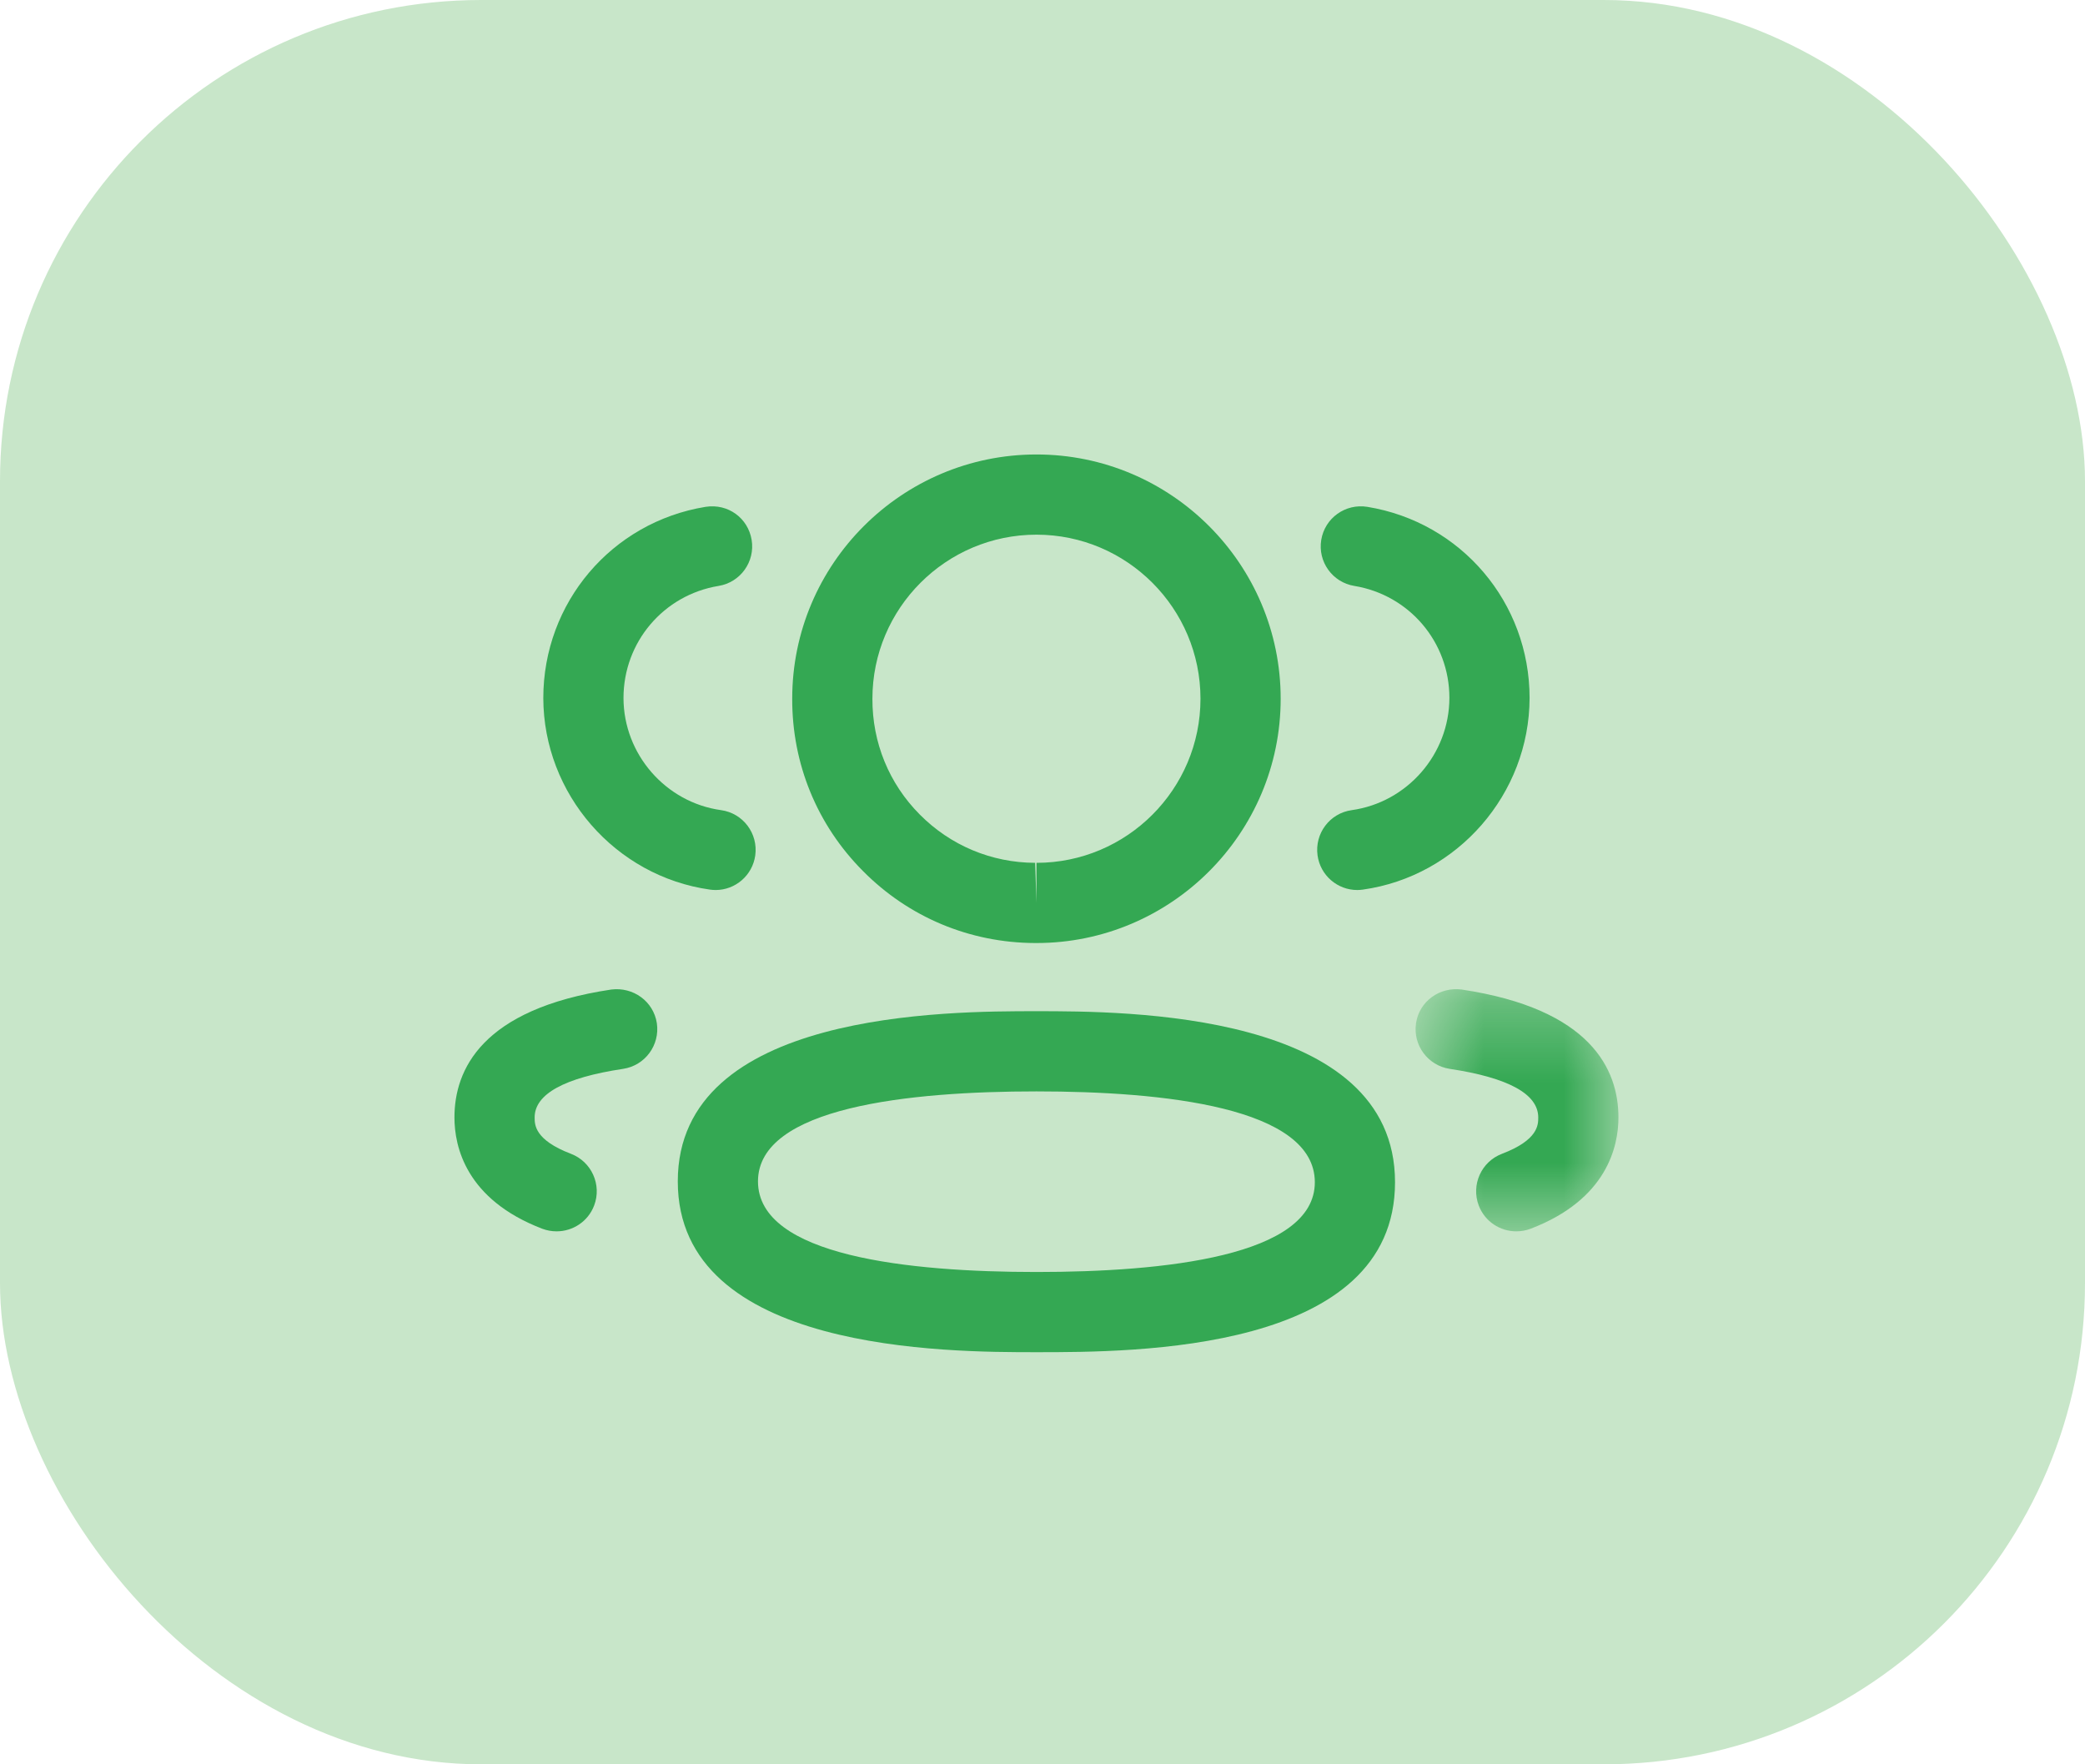 <svg width="26" height="22" viewBox="0 0 26 22" fill="none" xmlns="http://www.w3.org/2000/svg">
<rect width="26" height="22" rx="6" fill="#C8E6C9"/>
<path fill-rule="evenodd" clip-rule="evenodd" d="M16.925 11.098C16.679 11.098 16.465 10.917 16.43 10.667C16.392 10.393 16.582 10.14 16.856 10.102C17.549 10.005 18.073 9.404 18.074 8.702C18.074 8.007 17.575 7.419 16.888 7.306C16.616 7.262 16.431 7.004 16.476 6.732C16.521 6.459 16.777 6.276 17.051 6.32C18.223 6.512 19.074 7.515 19.074 8.704C19.071 9.9 18.177 10.927 16.994 11.093C16.971 11.096 16.947 11.098 16.925 11.098Z" fill="#34A853"/>
<mask id="mask0_247_5411" style="mask-type:luminance" maskUnits="userSpaceOnUse" x="17" y="12" width="4" height="4">
<path fill-rule="evenodd" clip-rule="evenodd" d="M17.652 12.334H20.181V15.354H17.652V12.334Z" fill="white"/>
</mask>
<g mask="url(#mask0_247_5411)">
<path fill-rule="evenodd" clip-rule="evenodd" d="M18.908 15.354C18.706 15.354 18.516 15.232 18.44 15.032C18.342 14.774 18.472 14.485 18.73 14.387C19.182 14.215 19.182 14.025 19.182 13.934C19.182 13.642 18.81 13.438 18.078 13.328C17.806 13.287 17.617 13.033 17.658 12.759C17.698 12.486 17.952 12.303 18.227 12.339C19.842 12.581 20.182 13.339 20.182 13.934C20.182 14.296 20.039 14.958 19.086 15.322C19.027 15.344 18.967 15.354 18.908 15.354Z" fill="#34A853"/>
</g>
<path fill-rule="evenodd" clip-rule="evenodd" d="M12.925 13.609C11.341 13.609 9.452 13.804 9.452 14.731C9.452 15.665 11.341 15.861 12.925 15.861C14.508 15.861 16.396 15.667 16.396 14.742C16.396 13.806 14.508 13.609 12.925 13.609ZM12.925 16.861C11.819 16.861 8.452 16.861 8.452 14.731C8.452 12.609 11.819 12.609 12.925 12.609C14.03 12.609 17.396 12.609 17.396 14.742C17.396 16.861 14.148 16.861 12.925 16.861Z" fill="#34A853"/>
<path fill-rule="evenodd" clip-rule="evenodd" d="M12.925 6.667C11.796 6.667 10.879 7.585 10.879 8.713C10.877 9.259 11.086 9.771 11.47 10.157C11.853 10.543 12.364 10.757 12.908 10.759L12.925 11.259V10.759C14.053 10.759 14.97 9.841 14.97 8.713C14.97 7.585 14.053 6.667 12.925 6.667ZM12.925 11.759H12.906C12.093 11.756 11.331 11.437 10.761 10.861C10.188 10.286 9.876 9.522 9.879 8.711C9.879 7.033 11.245 5.667 12.925 5.667C14.604 5.667 15.97 7.033 15.97 8.713C15.97 10.392 14.604 11.759 12.925 11.759Z" fill="#34A853"/>
<path fill-rule="evenodd" clip-rule="evenodd" d="M8.924 11.098C8.901 11.098 8.878 11.096 8.854 11.093C7.671 10.927 6.778 9.9 6.775 8.705C6.775 7.515 7.626 6.512 8.798 6.32C9.079 6.276 9.328 6.46 9.373 6.732C9.418 7.004 9.233 7.262 8.961 7.306C8.274 7.419 7.775 8.007 7.775 8.704C7.776 9.404 8.3 10.006 8.992 10.102C9.266 10.14 9.456 10.393 9.418 10.667C9.383 10.917 9.169 11.098 8.924 11.098Z" fill="#34A853"/>
<path fill-rule="evenodd" clip-rule="evenodd" d="M6.941 15.354C6.882 15.354 6.822 15.344 6.763 15.322C5.809 14.957 5.667 14.296 5.667 13.934C5.667 13.34 6.006 12.581 7.622 12.339C7.897 12.304 8.149 12.486 8.191 12.759C8.231 13.033 8.043 13.287 7.77 13.328C7.038 13.438 6.667 13.642 6.667 13.934C6.667 14.025 6.667 14.214 7.119 14.387C7.377 14.485 7.507 14.774 7.409 15.032C7.333 15.232 7.143 15.354 6.941 15.354Z" fill="#34A853"/>
</svg>

